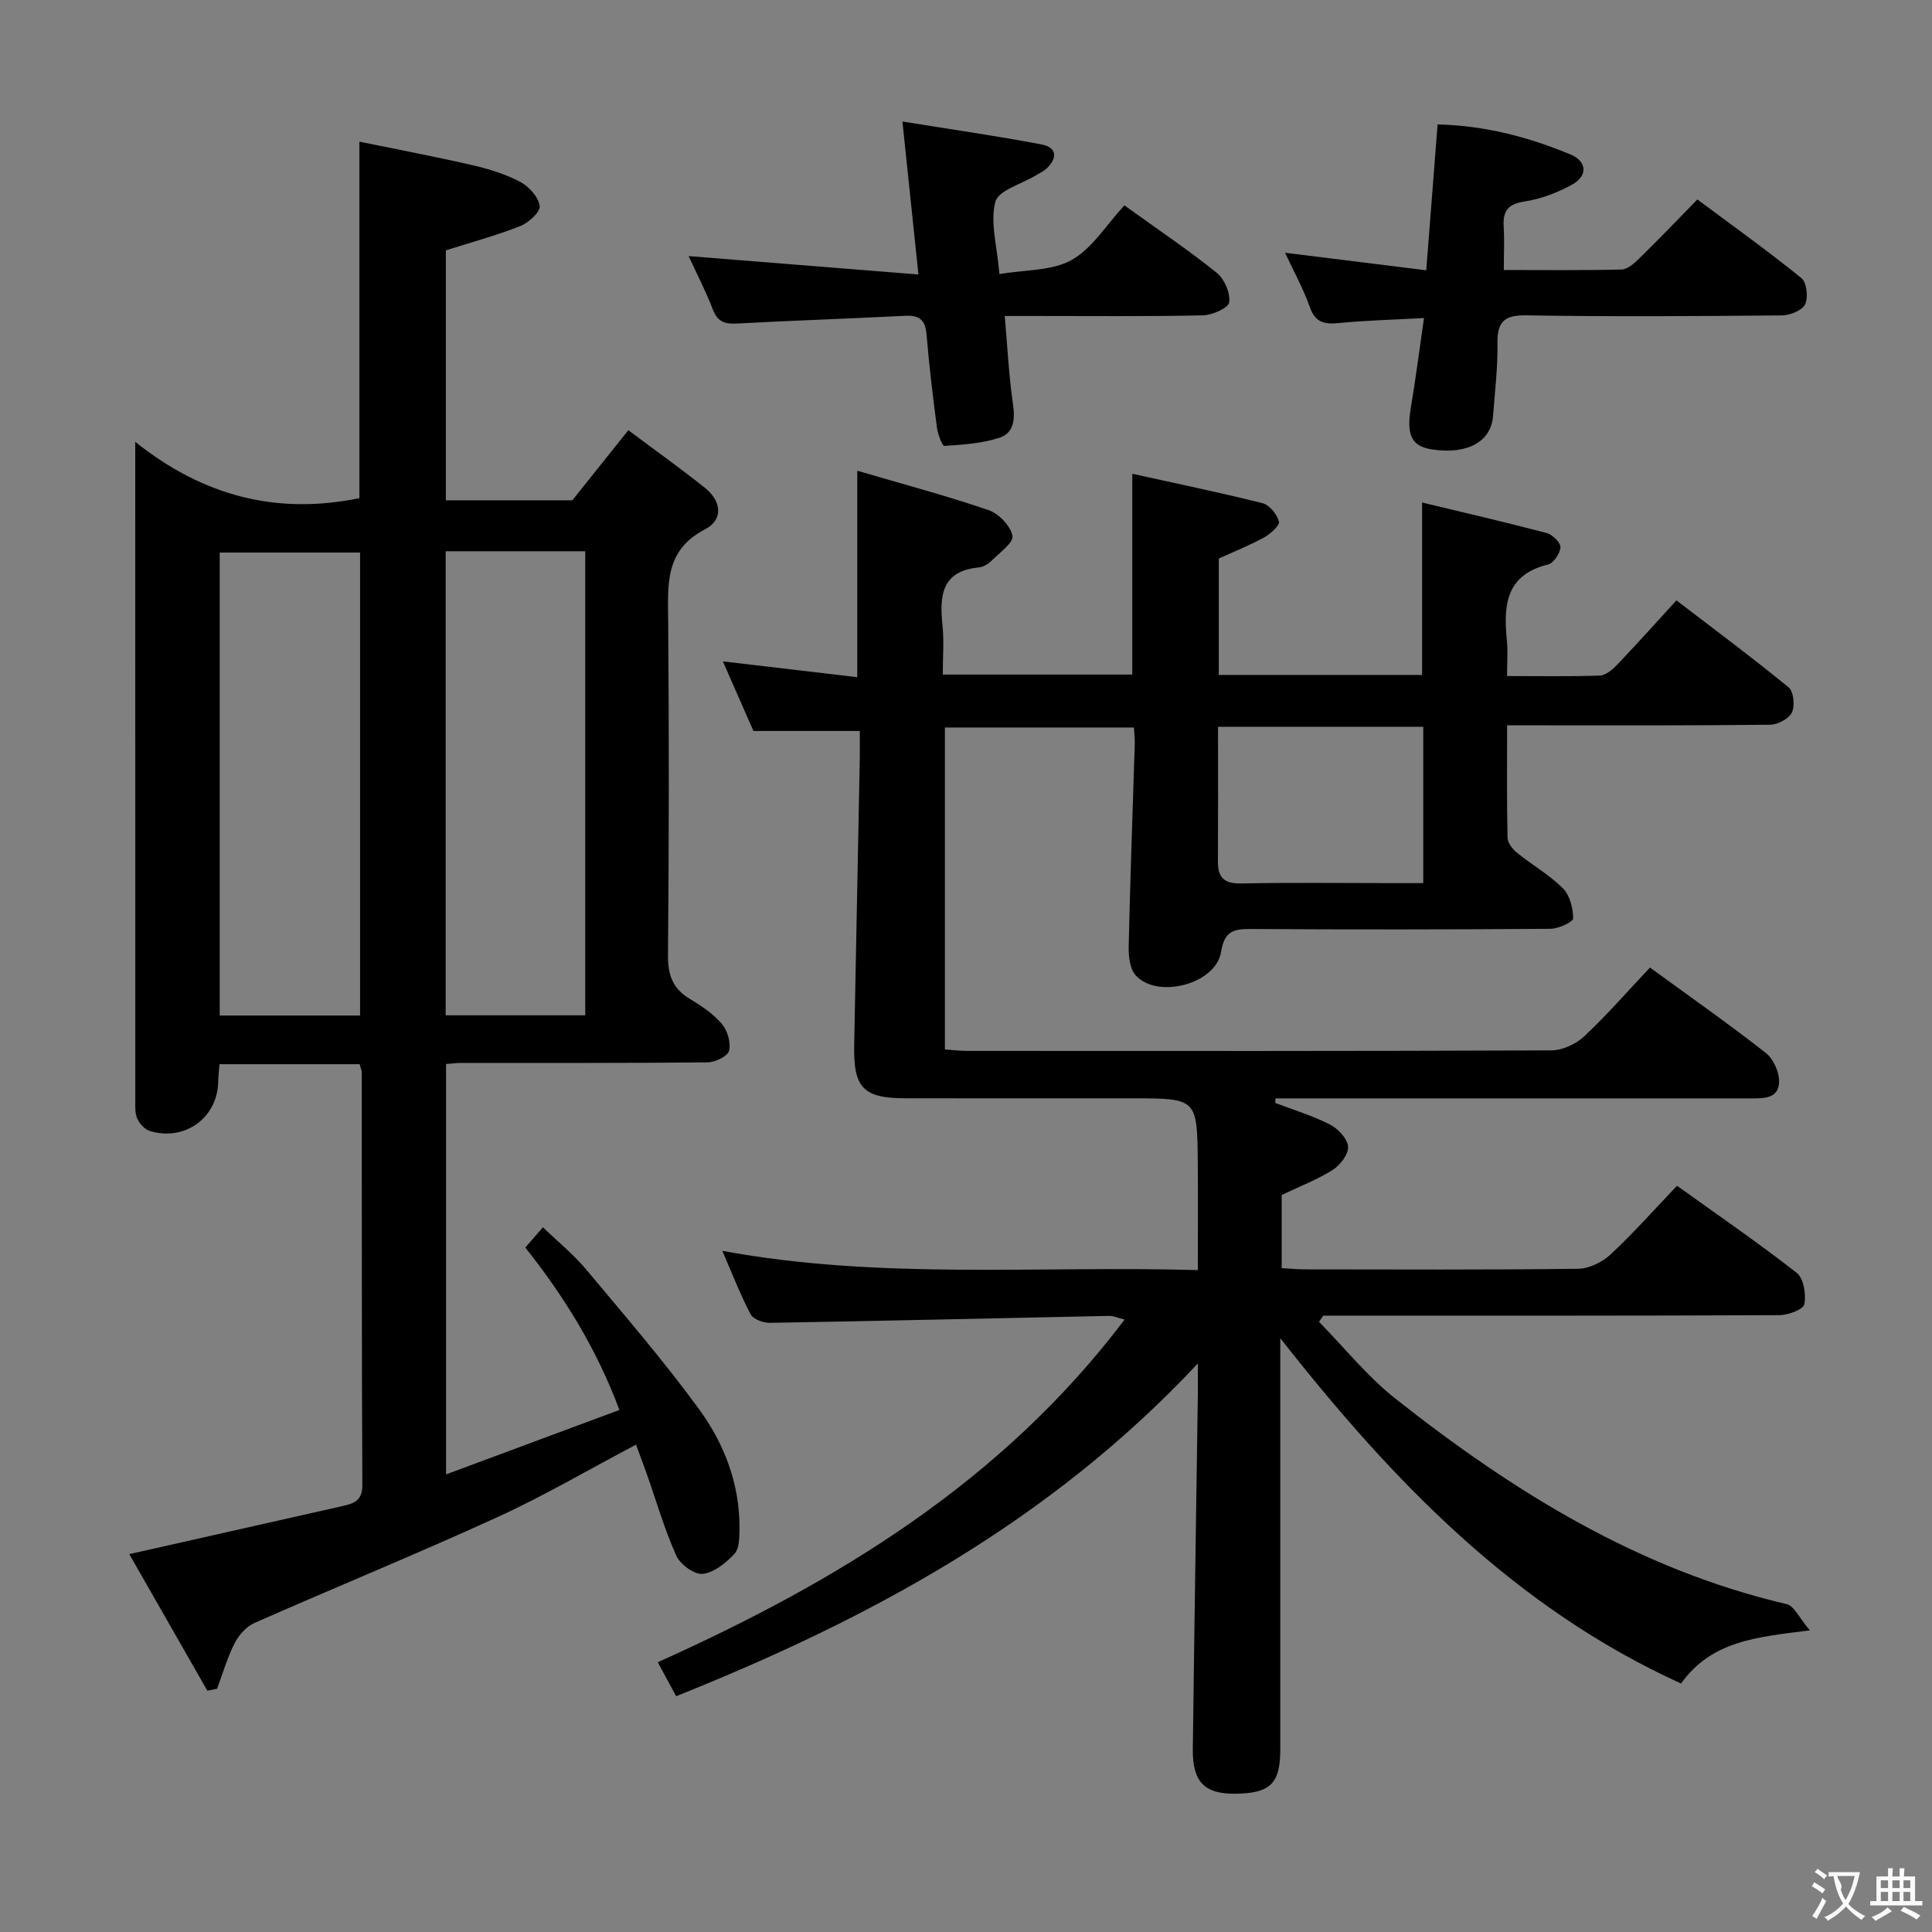 <svg enable-background="new 0 0 400 400" viewBox="0 0 400 400" xmlns="http://www.w3.org/2000/svg"><rect x="0" y="0" width="400" height="400" fill="#808080" stroke="none"/><g fill="#010000"><path d="m139.99 351.18c-1.25-2.31-2.35-4.33-3.81-7.03 37.17-16.71 71.28-37.36 96.66-70.95-1.58-.4-2.34-.77-3.08-.76-23.45.48-46.91 1.04-70.36 1.44-1.36.02-3.44-.73-3.98-1.75-2.14-4.06-3.79-8.37-5.87-13.15 32.81 6.04 65.27 3.03 98.45 3.98 0-7.63.05-14.88-.01-22.12-.12-13.44-.15-13.44-13.52-13.44-15.66 0-31.33.02-46.99-.01-8.78-.02-10.8-2.15-10.63-11.04.38-19.81.78-39.61 1.16-59.41.03-1.81 0-3.62 0-5.6-7.39 0-14.46 0-22.02 0-1.92-4.38-4.02-9.15-6.33-14.41 9.68 1.14 18.67 2.19 27.83 3.27 0-14.4 0-28.11 0-42.74 9.16 2.69 18.25 5.11 27.15 8.14 2.13.72 4.57 3.26 4.98 5.33.28 1.4-2.69 3.52-4.35 5.18-.68.67-1.7 1.28-2.62 1.37-7.75.75-8.15 5.89-7.52 11.97.34 3.27.06 6.6.06 10.21h39.24c0-13.61 0-27.15 0-41.57 9.01 1.99 18.03 3.85 26.96 6.09 1.43.36 2.98 2.28 3.4 3.78.22.78-1.72 2.57-3.03 3.29-3.02 1.66-6.25 2.94-9.42 4.39v24.1h42.09c0-11.71 0-23.27 0-35.7 8.6 2.07 17.24 4.06 25.8 6.32 1.19.31 2.89 1.99 2.84 2.95-.07 1.28-1.44 3.29-2.59 3.57-8.73 2.14-9.22 8.46-8.5 15.64.23 2.28.04 4.59.04 7.45 6.66 0 12.94.12 19.2-.1 1.23-.04 2.62-1.23 3.58-2.23 4.01-4.2 7.89-8.53 12.29-13.34 7.84 6.01 15.68 11.83 23.23 18.02 1.04.85 1.33 3.82.68 5.18-.63 1.31-2.93 2.53-4.52 2.55-16.16.18-32.33.12-48.49.12-1.8 0-3.6 0-5.96 0 0 8.08-.08 15.69.09 23.29.02 1.07 1.06 2.37 1.99 3.12 3.1 2.51 6.66 4.53 9.46 7.32 1.44 1.44 2.13 4.12 2.13 6.24 0 .75-3.05 2.15-4.71 2.16-20.66.15-41.33.17-61.99.04-3.63-.02-5.49.41-6.2 4.78-1.09 6.63-13.17 9.78-17.66 4.82-1.23-1.35-1.5-3.98-1.46-6 .31-13.97.83-27.94 1.26-41.9.03-.99-.1-1.99-.17-3.42-12.94 0-25.82 0-39.14 0v66.65c1.4.1 2.99.31 4.58.31 40.33.02 80.66.06 120.98-.11 2.3-.01 5.08-1.3 6.79-2.9 4.71-4.41 8.97-9.31 13.63-14.25 8.23 6 16.25 11.63 23.96 17.66 1.58 1.23 2.82 3.97 2.77 5.98-.08 3.63-3.33 3.45-6.04 3.45-31 0-61.99 0-92.99 0-1.75 0-3.49 0-5.24 0-.01.31-.03.63-.04.94 3.8 1.45 7.73 2.64 11.33 4.48 1.67.85 3.6 2.9 3.74 4.55.13 1.55-1.6 3.83-3.14 4.81-3.15 2.01-6.72 3.37-10.6 5.22v15.15c1.66.09 3.26.24 4.87.25 18.83.02 37.66.11 56.49-.12 2.28-.03 5.01-1.36 6.72-2.96 4.73-4.4 9.02-9.26 13.77-14.23 8.47 6.08 16.82 11.8 24.78 18.03 1.45 1.13 1.99 4.47 1.57 6.51-.22 1.09-3.38 2.25-5.21 2.25-29.66.14-59.33.1-88.99.1-1.8 0-3.59 0-5.39 0-.29.43-.59.85-.88 1.28 5.24 5.34 9.99 11.3 15.81 15.9 24.31 19.2 50.29 35.37 80.99 42.54 1.58.37 2.65 2.9 4.82 5.44-10.95 1.39-20.25 2.09-26.67 11-34.33-15.61-59.55-41.67-82.97-71.49v5.66c0 26.5.01 52.99 0 79.49 0 7.06-2.06 9.07-9.29 9.16-6.38.08-8.9-2.43-8.82-9.22.3-24.47.69-48.94 1.04-73.41.03-1.77 0-3.55 0-6.45-30.57 32.7-67.8 52.81-108.01 68.89zm112.19-200.71c0 9.63.03 18.76-.02 27.9-.02 3.33 1.31 4.61 4.81 4.54 10.47-.21 20.96-.07 31.44-.07h6.26c0-11.24 0-21.65 0-32.36-14.16-.01-28.04-.01-42.49-.01z"/><path d="m74.46 220.33c-9.81 0-19.26 0-29.02 0-.1 1.35-.24 2.47-.26 3.59-.12 7.44-6.81 12.41-14.1 10.26-1.07-.32-2.17-1.5-2.65-2.56-.52-1.14-.42-2.6-.42-3.92-.01-43.99-.01-87.97-.01-131.96 0-.82 0-1.64 0-4.26 14.18 11.33 29.42 15.14 46.41 11.66 0-23.91 0-48.28 0-73.81 7.81 1.6 15.68 3.09 23.48 4.89 3.38.78 6.8 1.84 9.84 3.45 1.8.96 3.75 3.12 4.01 4.97.17 1.22-2.29 3.48-4.02 4.16-4.9 1.95-10.03 3.32-15.41 5.03v51.75h26.19c3.81-4.77 7.45-9.32 11.59-14.51 5.61 4.2 10.84 7.93 15.86 11.93 3.41 2.72 3.9 6.58-.01 8.61-8.41 4.35-7.65 11.57-7.6 19.09.18 22.99.17 45.98-.04 68.97-.04 4.1.91 6.96 4.46 9.1 2.41 1.45 4.87 3.09 6.67 5.19 1.18 1.37 1.92 3.89 1.52 5.58-.27 1.13-2.88 2.39-4.45 2.41-16.99.17-33.99.11-50.98.12-.96 0-1.93.13-3.17.22v84.97c11.99-4.46 23.7-8.81 35.89-13.34-4.71-12.64-11.37-23.4-19.48-33.63 1.11-1.27 2.18-2.5 3.65-4.19 3.06 2.95 6.27 5.54 8.86 8.63 8 9.56 16.16 19.02 23.5 29.08 5.22 7.16 8.41 15.5 8.33 24.66-.02 1.79 0 4.11-1.04 5.23-1.75 1.89-4.23 3.9-6.58 4.15-1.73.19-4.65-1.96-5.46-3.77-2.44-5.41-4.09-11.18-6.07-16.8-.71-2.02-1.48-4.03-2.27-6.18-9.77 5.15-19.07 10.61-28.82 15.07-16.59 7.58-33.49 14.48-50.18 21.85-1.68.74-3.25 2.5-4.1 4.18-1.52 2.99-2.46 6.28-3.64 9.44-.67.13-1.34.27-2.01.4-5.36-9.38-10.72-18.76-16.16-28.27 15.13-3.41 29.6-6.67 44.08-9.94 2.33-.53 4.19-1.06 4.17-4.35-.14-28.49-.1-56.98-.12-85.47-.01-.45-.24-.91-.44-1.68zm.09-10.08c0-32.23 0-64.11 0-95.85-9.95 0-19.52 0-29.06 0v95.85zm17.72-96.12v96.08h28.9c0-32.24 0-64.1 0-96.08-9.73 0-19.04 0-28.9 0z"/><path d="m294.82 65.85c-6.32.34-11.91.48-17.46 1.02-2.97.29-4.99.07-6.16-3.25-1.36-3.85-3.37-7.48-5.14-11.29 9.8 1.22 19.27 2.39 29.23 3.63.82-10.51 1.57-20.19 2.35-30.2 9.98.25 18.88 2.65 27.47 6.2 3.5 1.45 3.68 4.46.34 6.28-3 1.64-6.38 2.95-9.74 3.46-3.4.52-4.59 1.88-4.39 5.14.17 2.79.03 5.6.03 9.06 8.17 0 16.27.1 24.37-.1 1.24-.03 2.63-1.27 3.64-2.26 3.92-3.84 7.72-7.8 12.07-12.24 7.36 5.48 14.61 10.67 21.53 16.27 1.1.89 1.45 3.99.78 5.42-.6 1.27-3.1 2.29-4.77 2.31-17.66.16-35.33.28-52.98-.01-4.72-.08-6.03 1.47-5.96 5.92.08 4.97-.54 9.95-.91 14.92-.4 5.33-5.35 8.03-12.62 6.92-4.29-.65-5.35-2.96-4.39-8.73.99-5.82 1.73-11.69 2.71-18.47z"/><path d="m232.79 42.52c7.1 5.11 13.32 9.29 19.13 13.97 1.59 1.28 2.83 4.17 2.57 6.11-.16 1.16-3.5 2.65-5.44 2.69-11.65.25-23.3.13-34.95.13-1.8 0-3.6 0-6.08 0 .56 6.4.85 12.31 1.69 18.13.46 3.17.29 6.09-2.81 7.09-3.61 1.17-7.55 1.43-11.37 1.68-.45.03-1.37-2.43-1.55-3.8-.84-6.42-1.62-12.84-2.15-19.29-.25-3-1.5-3.99-4.41-3.85-11.6.59-23.22.98-34.82 1.6-2.46.13-3.99-.28-4.98-2.83-1.53-3.96-3.5-7.76-5.05-11.13 15.57 1.25 31.04 2.48 47.58 3.81-1.15-11-2.17-20.75-3.31-31.67 10.03 1.62 19.46 2.97 28.81 4.75 3.26.62 3.32 2.88.95 5.05-.6.55-1.4.89-2.1 1.33-2.95 1.8-7.78 3.09-8.42 5.5-1.12 4.2.35 9.09.84 14.96 5.39-.93 10.88-.64 14.94-2.92 4.28-2.39 7.17-7.24 10.93-11.31z"/></g><path d="m377.9 391.2c-.2.3-.4.5-.6.8-.7-.6-1.4-1-2.2-1.5.2-.3.4-.5.5-.8.6.4 1.4.8 2.3 1.5zm-1.8 6.1c-.2-.2-.5-.4-.9-.6.4-.6.8-1.2 1.2-1.9s.7-1.3.9-1.9c.3.3.5.5.8.7-.7 1.3-1.4 2.6-2 3.7zm2.2-9c-.3.3-.5.5-.6.8-.6-.6-1.3-1.1-2-1.5.3-.3.5-.5.6-.7.6.5 1.3.9 2 1.4zm.3.2v-.9h2 4.5c-.3 1.3-.6 2.5-1 3.6s-.9 2.1-1.4 3c.4.5 1 1 1.6 1.4s1.2.8 1.9 1.1c-.3.2-.5.4-.8.8-.4-.3-1-.7-1.6-1.2s-1.2-1.1-1.6-1.6c-.5.6-1.1 1.1-1.7 1.6s-1.4.9-2.1 1.4c-.1-.3-.3-.5-.7-.8.6-.2 1.2-.5 1.9-1s1.4-1.1 2-1.8c-.5-.8-.9-1.6-1.2-2.5s-.6-2-.8-3.2c-.4.1-.7.1-1 .1zm2.5 2.7c.3 1 .7 1.7 1 2.2.3-.5.6-1.1 1-2s.6-1.9.9-3h-3.2-.4c.1.9 1.3 1.8.7 2.8z" fill="#fbfafa"/><path d="m396.5 388.5v1.5 3.6h1.5v.9c-.4 0-1 0-1.7 0h-7.9c-.5 0-.9 0-1.2 0v-.9h1.3v-3.5c0-.7 0-1.2 0-1.6h2.4c0-.8 0-1.4 0-1.7h1c0 .3-.1.8-.1 1.7h1.5c0-.8 0-1.4 0-1.7h1c0 .3-.1.9-.1 1.7zm-8.2 9.2c-.2-.3-.5-.5-.8-.8.8-.3 1.4-.6 1.9-.9s1-.7 1.4-1.1c.3.3.6.5.9.8-1.6 1-2.8 1.6-3.4 2zm2.6-6.8v-1.6h-1.5v1.6zm0 2.7v-1.9h-1.5v1.9zm2.4-2.7v-1.6h-1.5v1.6zm0 2.7v-1.9h-1.5v1.9zm.2 2 .7-.8c.4.2.9.5 1.6.8s1.3.7 1.8 1c-.3.3-.5.5-.8.8-.4-.3-1.5-1-3.3-1.8zm2-4.7v-1.6h-1.4v1.6zm0 2.7v-1.9h-1.4v1.9z" fill="#fbfafa"/></svg>